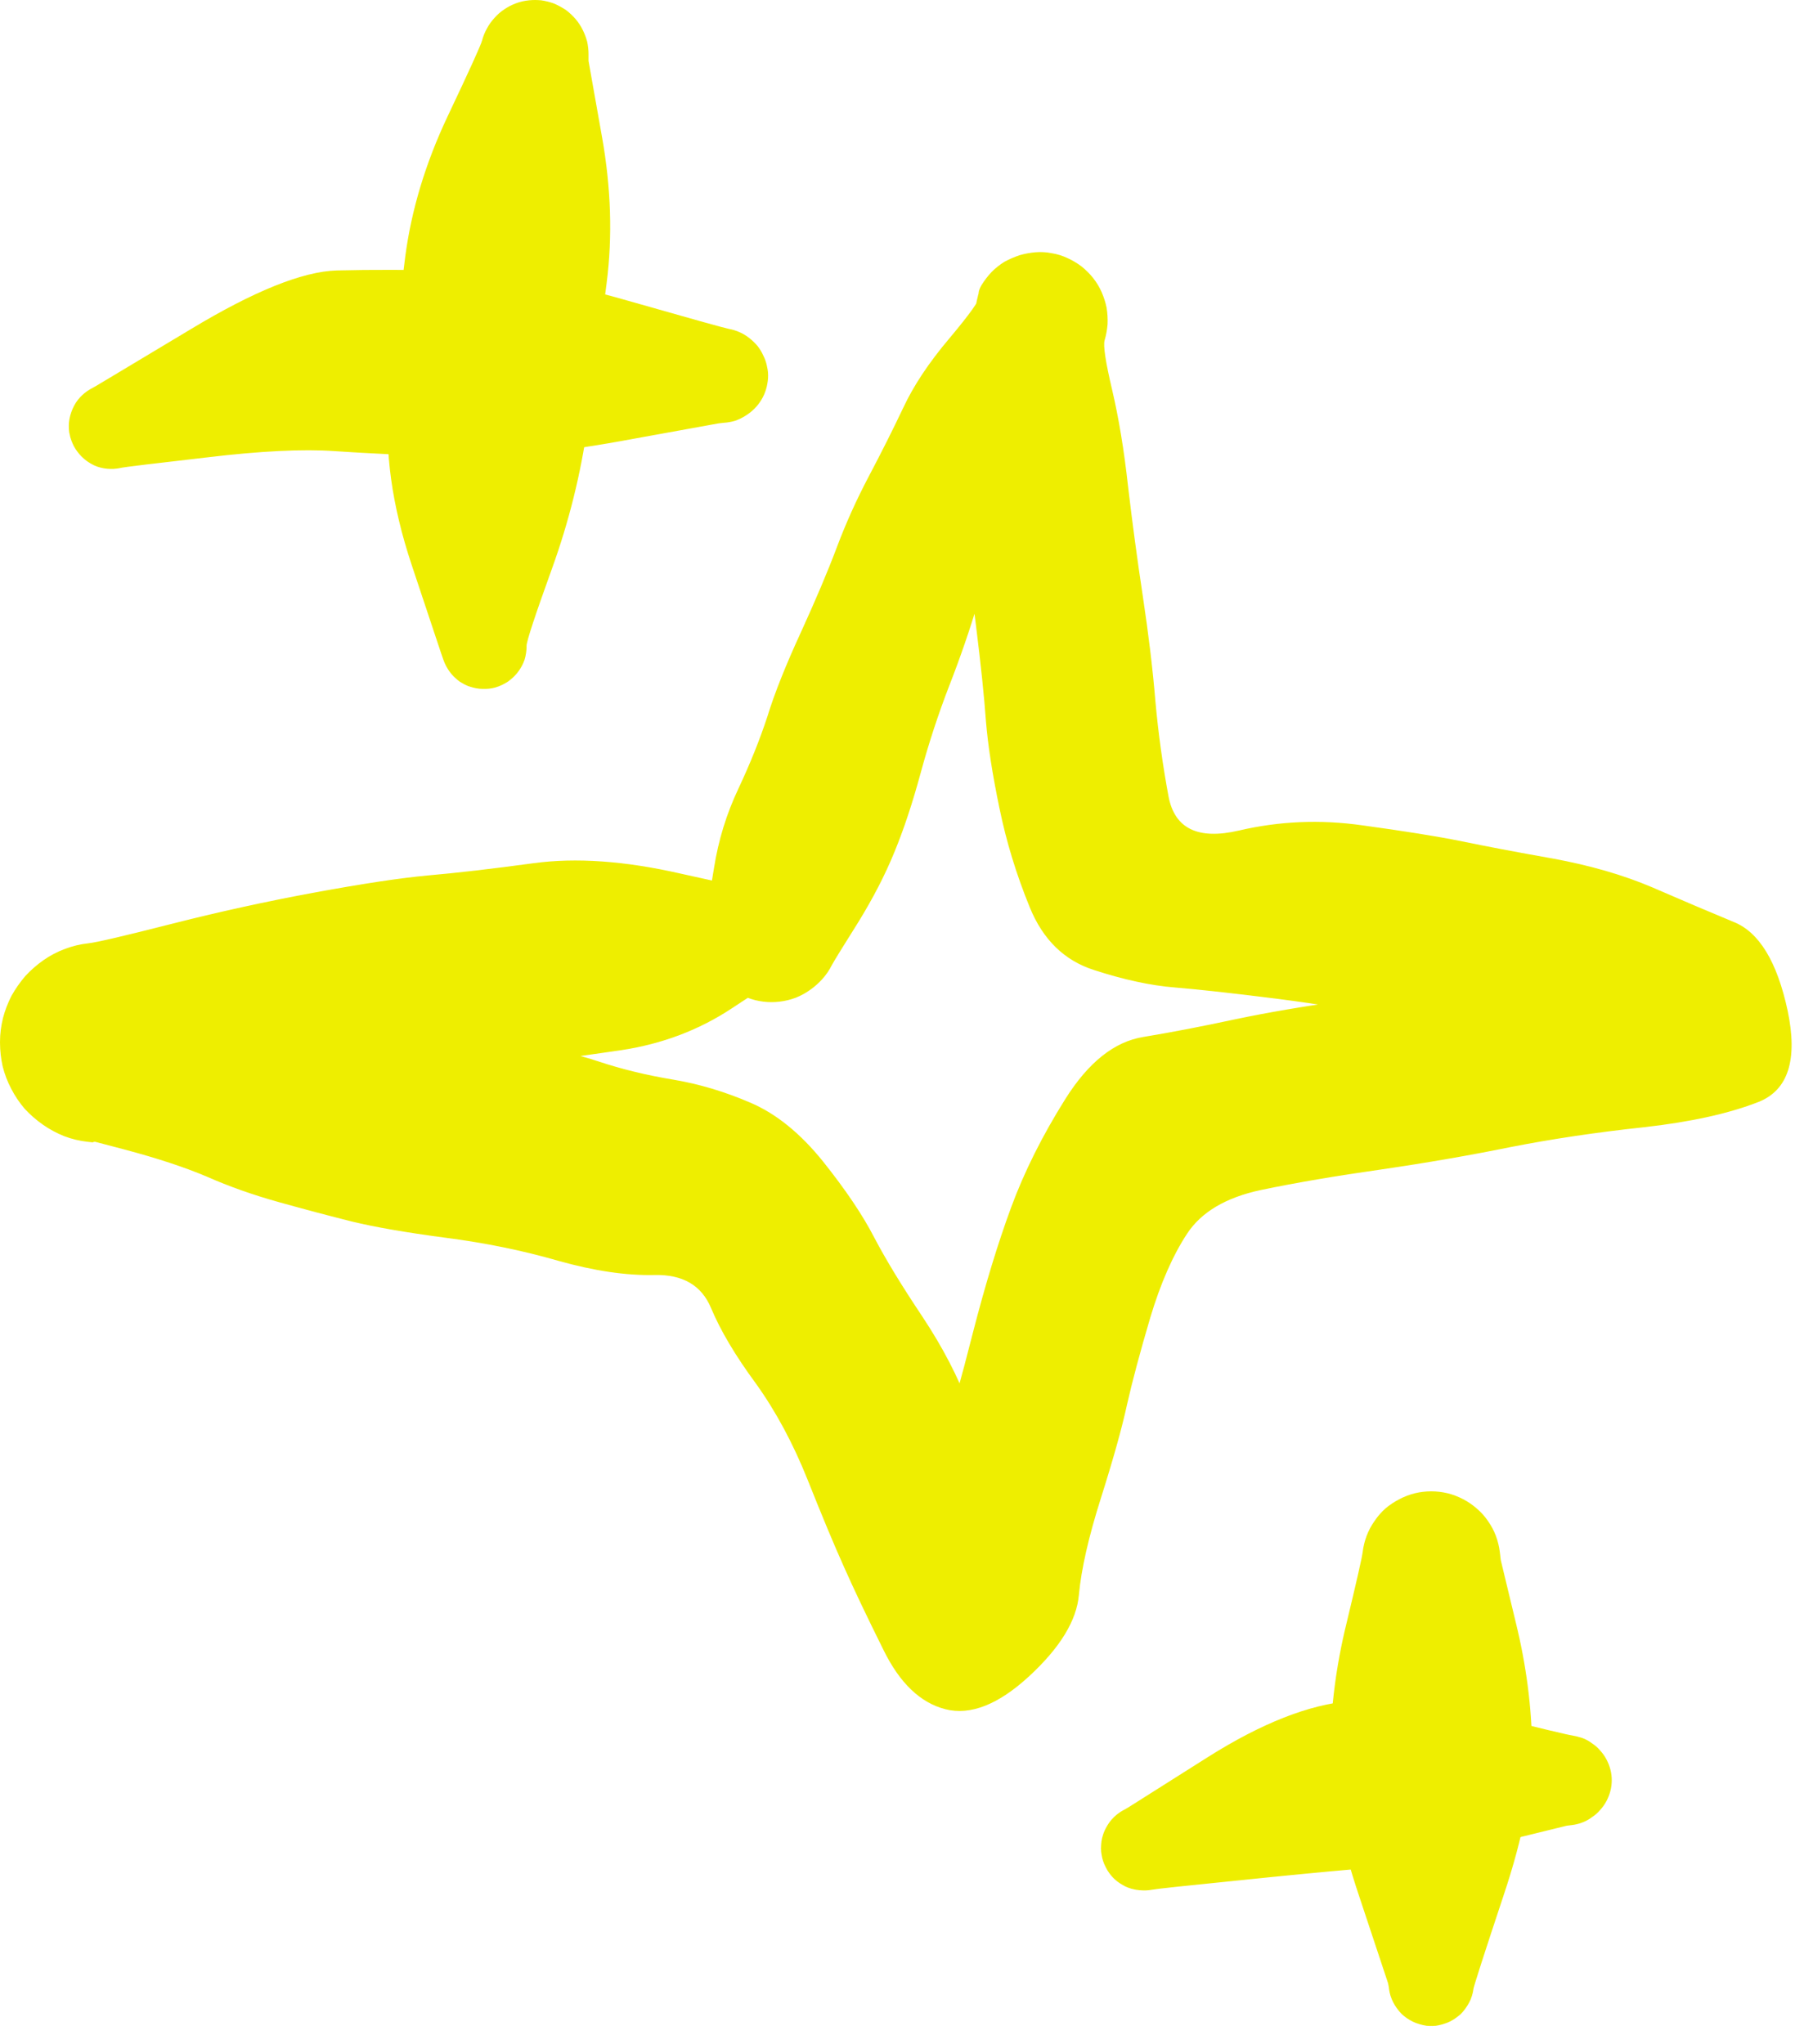 <svg width="55" height="62" viewBox="0 0 55 62" fill="none" xmlns="http://www.w3.org/2000/svg">
    <path
        d="M17.854 1.85C17.854 1.85 17.991 2.62 18.264 4.16C18.537 5.7 18.584 7.173 18.404 8.58C18.224 9.993 18.031 11.437 17.824 12.91C17.617 14.383 17.257 15.83 16.744 17.25C16.231 18.67 15.974 19.45 15.974 19.59C15.974 19.737 15.954 19.877 15.914 20.01C15.867 20.143 15.801 20.267 15.714 20.38C15.627 20.493 15.527 20.59 15.414 20.67C15.294 20.75 15.167 20.81 15.034 20.85C14.894 20.89 14.754 20.903 14.614 20.89C14.474 20.883 14.337 20.857 14.204 20.81C14.071 20.757 13.951 20.683 13.844 20.59C13.737 20.503 13.647 20.397 13.574 20.27C13.501 20.15 13.447 20.023 13.414 19.89C13.381 19.75 13.374 19.61 13.394 19.47C13.407 19.33 13.444 19.193 13.504 19.06C13.557 18.933 13.634 18.817 13.734 18.71C13.834 18.61 13.944 18.527 14.064 18.46C14.191 18.393 14.324 18.347 14.464 18.32C14.604 18.3 14.744 18.3 14.884 18.32C15.024 18.34 15.157 18.383 15.284 18.45C15.404 18.517 15.514 18.6 15.614 18.7C15.714 18.807 15.794 18.923 15.854 19.05C15.914 19.177 15.951 19.31 15.964 19.45C15.984 19.597 15.977 19.737 15.944 19.87C15.917 20.01 15.867 20.14 15.794 20.26C15.721 20.387 15.631 20.493 15.524 20.58C15.417 20.673 15.297 20.747 15.164 20.8C15.031 20.853 14.894 20.883 14.754 20.89C14.614 20.903 14.474 20.89 14.334 20.85C14.201 20.81 14.074 20.753 13.954 20.68C13.841 20.6 13.741 20.503 13.654 20.39C13.567 20.277 13.501 20.153 13.454 20.02C13.407 19.887 13.384 19.82 13.384 19.82C13.384 19.82 13.084 18.92 12.484 17.12C11.884 15.313 11.657 13.66 11.804 12.16C11.951 10.66 12.114 9.2 12.294 7.78C12.481 6.367 12.907 4.953 13.574 3.54C14.241 2.133 14.591 1.363 14.624 1.23C14.657 1.103 14.707 0.98 14.774 0.86C14.834 0.747 14.911 0.64 15.004 0.54C15.091 0.44 15.191 0.353 15.304 0.28C15.411 0.207 15.527 0.147 15.654 0.1C15.781 0.053 15.911 0.023 16.044 0.01C16.164 -0.003 16.291 -0.003 16.424 0.01C16.557 0.03 16.687 0.063 16.814 0.11C16.934 0.163 17.051 0.227 17.164 0.3C17.271 0.38 17.367 0.47 17.454 0.57C17.541 0.67 17.614 0.78 17.674 0.9C17.734 1.02 17.781 1.143 17.814 1.27C17.841 1.397 17.854 1.523 17.854 1.65C17.854 1.783 17.854 1.85 17.854 1.85Z"
        fill="#eeee00" />
    <path
        d="M21.79 12.843C21.79 12.843 20.797 13.023 18.81 13.383C16.817 13.743 15.117 13.899 13.71 13.853C12.303 13.806 11.117 13.749 10.15 13.683C9.19 13.616 7.9 13.679 6.28 13.873C4.66 14.059 3.78 14.166 3.64 14.193C3.507 14.226 3.37 14.233 3.23 14.213C3.09 14.193 2.953 14.153 2.82 14.093C2.693 14.033 2.58 13.953 2.48 13.853C2.38 13.753 2.297 13.639 2.23 13.513C2.17 13.386 2.127 13.253 2.1 13.113C2.08 12.973 2.083 12.833 2.11 12.693C2.137 12.559 2.183 12.429 2.25 12.303C2.317 12.176 2.403 12.066 2.51 11.973C2.617 11.879 2.733 11.803 2.86 11.743C2.993 11.683 3.13 11.646 3.27 11.633C3.41 11.619 3.55 11.629 3.69 11.663C3.823 11.696 3.95 11.753 4.07 11.833C4.19 11.906 4.297 11.996 4.39 12.103C4.477 12.216 4.547 12.336 4.6 12.463C4.647 12.596 4.673 12.736 4.68 12.883C4.687 13.023 4.67 13.159 4.63 13.293C4.59 13.433 4.53 13.559 4.45 13.673C4.37 13.786 4.27 13.886 4.15 13.973C4.037 14.053 3.913 14.116 3.78 14.163C3.647 14.203 3.51 14.223 3.37 14.223C3.223 14.223 3.083 14.199 2.95 14.153C2.817 14.106 2.697 14.036 2.59 13.943C2.477 13.856 2.38 13.753 2.3 13.633C2.227 13.519 2.17 13.393 2.13 13.253C2.097 13.119 2.083 12.979 2.09 12.833C2.103 12.693 2.137 12.559 2.19 12.433C2.243 12.299 2.317 12.179 2.41 12.073C2.503 11.966 2.613 11.876 2.74 11.803C2.86 11.736 2.92 11.703 2.92 11.703C2.92 11.703 3.877 11.129 5.79 9.983C7.703 8.829 9.177 8.236 10.21 8.203C11.25 8.176 12.49 8.179 13.93 8.213C15.377 8.253 17.073 8.553 19.02 9.113C20.96 9.666 21.987 9.953 22.1 9.973C22.213 9.993 22.323 10.026 22.43 10.073C22.537 10.119 22.637 10.179 22.73 10.253C22.823 10.326 22.907 10.406 22.98 10.493C23.053 10.586 23.113 10.686 23.16 10.793C23.213 10.899 23.25 11.009 23.27 11.123C23.297 11.236 23.307 11.349 23.3 11.463C23.293 11.576 23.273 11.689 23.24 11.803C23.207 11.916 23.16 12.023 23.1 12.123C23.04 12.223 22.97 12.313 22.89 12.393C22.803 12.479 22.71 12.553 22.61 12.613C22.517 12.673 22.413 12.723 22.3 12.763C22.187 12.796 22.073 12.816 21.96 12.823C21.847 12.836 21.79 12.843 21.79 12.843Z"
        fill="#eeee00" />
    <path
        d="M21.45 27.602C21.45 27.602 21.52 27.178 21.66 26.331C21.793 25.485 22.04 24.681 22.4 23.922C22.76 23.155 23.053 22.425 23.28 21.732C23.493 21.038 23.83 20.192 24.29 19.192C24.75 18.185 25.117 17.318 25.39 16.591C25.663 15.865 25.987 15.148 26.36 14.441C26.733 13.735 27.08 13.045 27.4 12.371C27.713 11.698 28.183 10.992 28.81 10.252C29.437 9.505 29.733 9.085 29.7 8.991C29.667 8.905 29.693 8.788 29.78 8.641C29.867 8.501 29.967 8.371 30.08 8.251C30.2 8.131 30.33 8.028 30.47 7.941C30.617 7.861 30.77 7.795 30.93 7.741C31.09 7.695 31.253 7.665 31.42 7.651C31.587 7.638 31.75 7.648 31.91 7.681C32.077 7.708 32.237 7.758 32.39 7.831C32.537 7.898 32.677 7.981 32.81 8.081C32.943 8.188 33.06 8.305 33.16 8.431C33.267 8.565 33.353 8.708 33.42 8.861C33.487 9.015 33.537 9.171 33.57 9.331C33.597 9.498 33.607 9.665 33.6 9.831C33.587 9.998 33.557 10.162 33.51 10.322C33.463 10.482 33.54 10.985 33.74 11.832C33.94 12.685 34.1 13.655 34.22 14.742C34.347 15.828 34.497 16.945 34.67 18.091C34.843 19.238 34.97 20.295 35.05 21.262C35.137 22.228 35.27 23.195 35.45 24.162C35.637 25.135 36.347 25.478 37.58 25.192C38.807 24.905 40.053 24.852 41.32 25.032C42.587 25.205 43.587 25.365 44.32 25.512C45.053 25.665 45.983 25.841 47.11 26.041C48.237 26.248 49.24 26.538 50.12 26.912C50.993 27.291 51.817 27.642 52.59 27.962C53.363 28.268 53.91 29.165 54.23 30.651C54.543 32.138 54.25 33.062 53.35 33.422C52.45 33.775 51.287 34.032 49.86 34.191C48.427 34.345 47.083 34.545 45.83 34.791C44.577 35.045 43.267 35.272 41.9 35.471C40.533 35.665 39.32 35.871 38.26 36.092C37.193 36.318 36.443 36.761 36.01 37.422C35.577 38.081 35.203 38.935 34.89 39.981C34.583 41.022 34.35 41.895 34.19 42.602C34.037 43.308 33.773 44.252 33.4 45.431C33.027 46.605 32.803 47.585 32.73 48.371C32.663 49.151 32.16 49.975 31.22 50.842C30.287 51.702 29.44 52.035 28.68 51.842C27.92 51.648 27.293 51.048 26.8 50.041C26.3 49.035 25.903 48.202 25.61 47.541C25.31 46.875 24.94 45.988 24.5 44.882C24.06 43.782 23.537 42.808 22.93 41.962C22.31 41.121 21.857 40.358 21.57 39.672C21.283 38.985 20.71 38.651 19.85 38.672C18.997 38.691 18.027 38.548 16.94 38.242C15.853 37.928 14.71 37.695 13.51 37.541C12.31 37.382 11.367 37.218 10.68 37.051C9.987 36.878 9.247 36.681 8.46 36.462C7.673 36.242 6.947 35.985 6.28 35.691C5.607 35.405 4.767 35.128 3.76 34.861C2.753 34.595 2.38 34.498 2.64 34.572C2.893 34.645 2.9 34.665 2.66 34.632C2.413 34.605 2.177 34.548 1.95 34.462C1.717 34.368 1.5 34.252 1.3 34.111C1.1 33.971 0.917 33.812 0.75 33.632C0.59 33.445 0.453 33.242 0.34 33.022C0.227 32.808 0.14 32.581 0.08 32.342C0.027 32.102 0 31.858 0 31.611C0 31.365 0.03 31.122 0.09 30.881C0.15 30.648 0.237 30.422 0.35 30.201C0.47 29.988 0.61 29.788 0.77 29.602C0.937 29.422 1.12 29.262 1.32 29.122C1.52 28.982 1.737 28.868 1.97 28.782C2.203 28.695 2.44 28.638 2.68 28.611C2.927 28.585 3.77 28.388 5.21 28.021C6.65 27.655 8.093 27.338 9.54 27.072C10.987 26.805 12.137 26.631 12.99 26.552C13.843 26.478 14.91 26.355 16.19 26.181C17.47 26.008 18.947 26.111 20.62 26.491C22.293 26.865 23.183 27.048 23.29 27.041C23.39 27.028 23.493 27.032 23.6 27.052C23.7 27.065 23.8 27.091 23.9 27.131C23.993 27.172 24.083 27.225 24.17 27.291C24.257 27.352 24.333 27.422 24.4 27.502C24.467 27.588 24.523 27.678 24.57 27.771C24.617 27.865 24.65 27.965 24.67 28.072C24.69 28.172 24.7 28.271 24.7 28.372C24.693 28.478 24.677 28.581 24.65 28.681C24.623 28.782 24.583 28.878 24.53 28.971C24.477 29.065 24.413 29.148 24.34 29.221C24.267 29.302 24.187 29.368 24.1 29.422C24.013 29.482 23.92 29.528 23.82 29.561C23.72 29.595 23.813 29.508 24.1 29.302C24.38 29.102 24.477 29.055 24.39 29.162C24.297 29.268 24.19 29.358 24.07 29.431C23.95 29.505 23.82 29.558 23.68 29.591C23.54 29.625 23.403 29.631 23.27 29.611C23.13 29.598 22.997 29.561 22.87 29.502C22.737 29.448 22.62 29.372 22.52 29.271C22.413 29.178 22.327 29.068 22.26 28.942C22.193 28.815 22.15 28.681 22.13 28.541C22.103 28.401 22.1 28.265 22.12 28.131C22.147 27.991 22.193 27.858 22.26 27.732C22.32 27.611 22.403 27.502 22.51 27.401C22.61 27.302 22.723 27.221 22.85 27.162C22.983 27.102 23.12 27.065 23.26 27.052C23.393 27.032 23.53 27.038 23.67 27.072C23.803 27.098 23.933 27.148 24.06 27.221C24.18 27.295 24.287 27.385 24.38 27.491C24.473 27.598 24.547 27.718 24.6 27.852C24.653 27.985 24.683 28.122 24.69 28.262C24.697 28.395 24.683 28.528 24.65 28.662C24.61 28.802 24.55 28.931 24.47 29.052C24.39 29.165 24.297 29.265 24.19 29.352C24.077 29.438 23.953 29.505 23.82 29.552C23.687 29.598 23.547 29.622 23.4 29.622C23.267 29.622 23.133 29.602 23 29.561C22.867 29.515 22.743 29.448 22.63 29.361C22.517 29.275 22.42 29.175 22.34 29.061C22.26 28.942 22.2 28.815 22.16 28.681C22.12 28.541 22.103 28.405 22.11 28.271C22.117 28.131 22.29 27.895 22.63 27.561C22.963 27.221 23.183 27.048 23.29 27.041C23.39 27.028 23.493 27.032 23.6 27.052C23.7 27.065 23.8 27.091 23.9 27.131C23.993 27.172 24.083 27.225 24.17 27.291C24.257 27.352 24.333 27.422 24.4 27.502C24.467 27.588 24.523 27.678 24.57 27.771C24.617 27.865 24.65 27.965 24.67 28.072C24.69 28.172 24.7 28.271 24.7 28.372C24.693 28.478 24.677 28.581 24.65 28.681C24.623 28.782 24.583 28.878 24.53 28.971C24.477 29.065 24.413 29.148 24.34 29.221C24.267 29.302 24.187 29.368 24.1 29.422C24.013 29.482 23.92 29.528 23.82 29.561C23.72 29.595 23.177 29.938 22.19 30.591C21.197 31.245 20.083 31.665 18.85 31.852C17.61 32.032 16.287 32.221 14.88 32.422C13.473 32.621 12.343 32.795 11.49 32.941C10.643 33.088 9.85 33.231 9.11 33.371C8.37 33.511 7.593 33.648 6.78 33.782C5.967 33.908 5.137 34.092 4.29 34.331C3.443 34.565 2.9 34.665 2.66 34.632C2.413 34.605 2.177 34.548 1.95 34.462C1.717 34.368 1.5 34.252 1.3 34.111C1.1 33.971 0.917 33.812 0.75 33.632C0.59 33.445 0.453 33.242 0.34 33.022C0.227 32.808 0.14 32.581 0.08 32.342C0.027 32.102 0 31.858 0 31.611C0 31.365 0.03 31.125 0.09 30.892C0.15 30.651 0.237 30.422 0.35 30.201C0.47 29.988 0.61 29.788 0.77 29.602C0.937 29.422 1.12 29.262 1.32 29.122C1.52 28.982 1.737 28.868 1.97 28.782C2.197 28.695 2.433 28.638 2.68 28.611C2.927 28.585 3.49 28.631 4.37 28.752C5.257 28.872 6.153 29.122 7.06 29.502C7.96 29.881 8.863 30.192 9.77 30.431C10.677 30.678 11.74 30.925 12.96 31.172C14.173 31.425 15.177 31.605 15.97 31.712C16.763 31.811 17.5 31.975 18.18 32.202C18.86 32.428 19.6 32.608 20.4 32.742C21.2 32.875 21.993 33.111 22.78 33.452C23.553 33.785 24.283 34.378 24.97 35.231C25.657 36.092 26.173 36.858 26.52 37.532C26.873 38.205 27.36 39.005 27.98 39.931C28.6 40.865 29.077 41.785 29.41 42.691C29.75 43.592 29.893 44.658 29.84 45.892C29.78 47.132 29.39 47.852 28.67 48.051C27.95 48.252 27.667 47.861 27.82 46.882C27.973 45.908 28.207 44.938 28.52 43.971C28.827 43.011 29.16 41.822 29.52 40.401C29.887 38.975 30.27 37.718 30.67 36.632C31.07 35.545 31.62 34.445 32.32 33.331C33.02 32.218 33.81 31.591 34.69 31.451C35.57 31.305 36.503 31.125 37.49 30.912C38.477 30.705 39.617 30.512 40.91 30.331C42.203 30.151 43.213 29.982 43.94 29.822C44.66 29.668 45.41 29.528 46.19 29.401C46.977 29.282 48.017 29.248 49.31 29.302C50.603 29.361 51.177 29.975 51.03 31.142C50.883 32.301 50.223 32.702 49.05 32.342C47.883 31.988 46.8 31.725 45.8 31.552C44.8 31.378 43.697 31.165 42.49 30.912C41.29 30.665 40.033 30.458 38.72 30.291C37.407 30.125 36.38 30.012 35.64 29.951C34.907 29.892 34.09 29.715 33.19 29.422C32.29 29.135 31.64 28.502 31.24 27.521C30.833 26.528 30.527 25.525 30.32 24.512C30.107 23.491 29.97 22.611 29.91 21.872C29.857 21.131 29.757 20.172 29.61 18.991C29.463 17.818 29.343 16.875 29.25 16.162C29.15 15.448 29.13 14.458 29.19 13.191C29.25 11.925 29.34 10.888 29.46 10.082C29.587 9.268 29.693 8.788 29.78 8.641C29.867 8.501 29.967 8.371 30.08 8.251C30.2 8.131 30.33 8.031 30.47 7.951C30.617 7.865 30.77 7.795 30.93 7.741C31.09 7.695 31.253 7.665 31.42 7.651C31.58 7.638 31.743 7.648 31.91 7.681C32.077 7.708 32.237 7.758 32.39 7.831C32.537 7.898 32.677 7.981 32.81 8.081C32.943 8.188 33.06 8.305 33.16 8.431C33.267 8.565 33.353 8.708 33.42 8.861C33.487 9.015 33.537 9.171 33.57 9.331C33.597 9.498 33.607 9.665 33.6 9.831C33.587 9.998 33.557 10.162 33.51 10.322C33.463 10.482 33.31 10.841 33.05 11.402C32.79 11.961 32.433 12.531 31.98 13.111C31.52 13.691 31.087 14.475 30.68 15.461C30.273 16.455 29.94 17.378 29.68 18.232C29.427 19.085 29.133 19.938 28.8 20.791C28.467 21.651 28.177 22.535 27.93 23.442C27.683 24.355 27.417 25.158 27.13 25.852C26.85 26.538 26.483 27.248 26.03 27.982C25.577 28.701 25.31 29.135 25.23 29.282C25.157 29.428 25.063 29.565 24.95 29.692C24.837 29.818 24.713 29.928 24.58 30.021C24.44 30.122 24.293 30.201 24.14 30.262C23.98 30.322 23.817 30.361 23.65 30.381C23.483 30.401 23.32 30.401 23.16 30.381C22.993 30.361 22.833 30.322 22.68 30.262C22.52 30.208 22.373 30.131 22.24 30.032C22.1 29.938 21.973 29.828 21.86 29.701C21.747 29.581 21.653 29.445 21.58 29.291C21.5 29.145 21.44 28.991 21.4 28.831C21.36 28.665 21.337 28.498 21.33 28.331C21.33 28.172 21.35 28.012 21.39 27.852C21.43 27.685 21.45 27.602 21.45 27.602Z"
        fill="#eeee00" />
    <path
        d="M45.529 47.323C45.529 47.323 45.682 47.96 45.989 49.233C46.302 50.513 46.465 51.77 46.479 53.003C46.492 54.237 46.202 55.737 45.609 57.503C45.022 59.27 44.715 60.223 44.689 60.363C44.669 60.503 44.625 60.633 44.559 60.753C44.492 60.88 44.409 60.993 44.309 61.093C44.202 61.187 44.085 61.263 43.959 61.323C43.832 61.383 43.699 61.423 43.559 61.443C43.419 61.457 43.282 61.447 43.149 61.413C43.009 61.387 42.879 61.337 42.759 61.263C42.632 61.19 42.525 61.1 42.439 60.993C42.345 60.88 42.272 60.76 42.219 60.633C42.165 60.5 42.135 60.363 42.129 60.223C42.122 60.083 42.139 59.943 42.179 59.803C42.212 59.67 42.269 59.543 42.349 59.423C42.429 59.303 42.525 59.203 42.639 59.123C42.752 59.037 42.875 58.97 43.009 58.923C43.142 58.877 43.279 58.853 43.419 58.853C43.559 58.853 43.695 58.877 43.829 58.923C43.962 58.97 44.085 59.037 44.199 59.123C44.312 59.203 44.409 59.303 44.489 59.423C44.569 59.543 44.625 59.67 44.659 59.803C44.699 59.943 44.715 60.083 44.709 60.223C44.702 60.363 44.672 60.5 44.619 60.633C44.565 60.76 44.492 60.88 44.399 60.993C44.305 61.1 44.199 61.19 44.079 61.263C43.959 61.337 43.829 61.387 43.689 61.413C43.555 61.447 43.419 61.457 43.279 61.443C43.139 61.423 43.005 61.383 42.879 61.323C42.752 61.263 42.635 61.187 42.529 61.093C42.429 60.993 42.345 60.88 42.279 60.753C42.212 60.633 42.169 60.503 42.149 60.363C42.122 60.223 42.109 60.153 42.109 60.153C42.109 60.153 41.815 59.27 41.229 57.503C40.635 55.737 40.345 54.237 40.359 53.003C40.372 51.77 40.535 50.513 40.849 49.233C41.155 47.96 41.319 47.24 41.339 47.073C41.359 46.907 41.399 46.743 41.459 46.583C41.519 46.423 41.599 46.273 41.699 46.133C41.792 45.993 41.902 45.867 42.029 45.753C42.155 45.647 42.295 45.553 42.449 45.473C42.602 45.393 42.759 45.333 42.919 45.293C43.085 45.253 43.252 45.233 43.419 45.233C43.585 45.233 43.752 45.253 43.919 45.293C44.079 45.333 44.235 45.393 44.389 45.473C44.542 45.553 44.682 45.65 44.809 45.763C44.935 45.87 45.045 45.993 45.139 46.133C45.239 46.273 45.319 46.423 45.379 46.583C45.439 46.743 45.479 46.907 45.499 47.073C45.519 47.24 45.529 47.323 45.529 47.323Z"
        fill="#eeee00" />
    <path
        d="M47.525 55.376C47.525 55.376 46.738 55.569 45.165 55.956C43.592 56.349 42.265 56.593 41.185 56.686C40.105 56.779 38.832 56.903 37.365 57.056C35.898 57.203 35.095 57.289 34.955 57.316C34.815 57.343 34.675 57.346 34.535 57.326C34.395 57.313 34.262 57.276 34.135 57.216C34.008 57.15 33.895 57.066 33.795 56.966C33.688 56.873 33.605 56.763 33.545 56.636C33.478 56.51 33.435 56.376 33.415 56.236C33.395 56.096 33.398 55.956 33.425 55.816C33.445 55.676 33.492 55.543 33.565 55.416C33.632 55.296 33.718 55.186 33.825 55.086C33.925 54.993 34.042 54.916 34.175 54.856C34.302 54.803 34.435 54.77 34.575 54.756C34.715 54.743 34.855 54.753 34.995 54.786C35.135 54.819 35.265 54.873 35.385 54.946C35.505 55.02 35.608 55.113 35.695 55.226C35.788 55.333 35.858 55.453 35.905 55.586C35.958 55.719 35.988 55.856 35.995 55.996C36.002 56.136 35.985 56.276 35.945 56.416C35.905 56.55 35.842 56.673 35.755 56.786C35.675 56.906 35.578 57.006 35.465 57.086C35.352 57.173 35.228 57.236 35.095 57.276C34.955 57.323 34.815 57.343 34.675 57.336C34.535 57.336 34.398 57.313 34.265 57.266C34.132 57.219 34.008 57.153 33.895 57.066C33.782 56.98 33.688 56.876 33.615 56.756C33.535 56.636 33.478 56.506 33.445 56.366C33.405 56.233 33.392 56.096 33.405 55.956C33.412 55.809 33.445 55.673 33.505 55.546C33.558 55.413 33.632 55.293 33.725 55.186C33.818 55.08 33.925 54.993 34.045 54.926C34.172 54.853 34.235 54.816 34.235 54.816C34.235 54.816 35.042 54.306 36.655 53.286C38.275 52.266 39.705 51.703 40.945 51.596C42.185 51.496 43.592 51.643 45.165 52.036C46.738 52.423 47.578 52.623 47.685 52.636C47.798 52.656 47.905 52.683 48.005 52.716C48.112 52.756 48.208 52.809 48.295 52.876C48.388 52.936 48.472 53.01 48.545 53.096C48.618 53.176 48.682 53.266 48.735 53.366C48.788 53.466 48.828 53.569 48.855 53.676C48.882 53.783 48.895 53.889 48.895 53.996C48.895 54.103 48.882 54.209 48.855 54.316C48.828 54.423 48.788 54.526 48.735 54.626C48.682 54.726 48.618 54.816 48.545 54.896C48.472 54.983 48.388 55.056 48.295 55.116C48.208 55.183 48.112 55.236 48.005 55.276C47.905 55.316 47.798 55.343 47.685 55.356C47.578 55.37 47.525 55.376 47.525 55.376Z"
        fill="#eeee00" />
</svg>